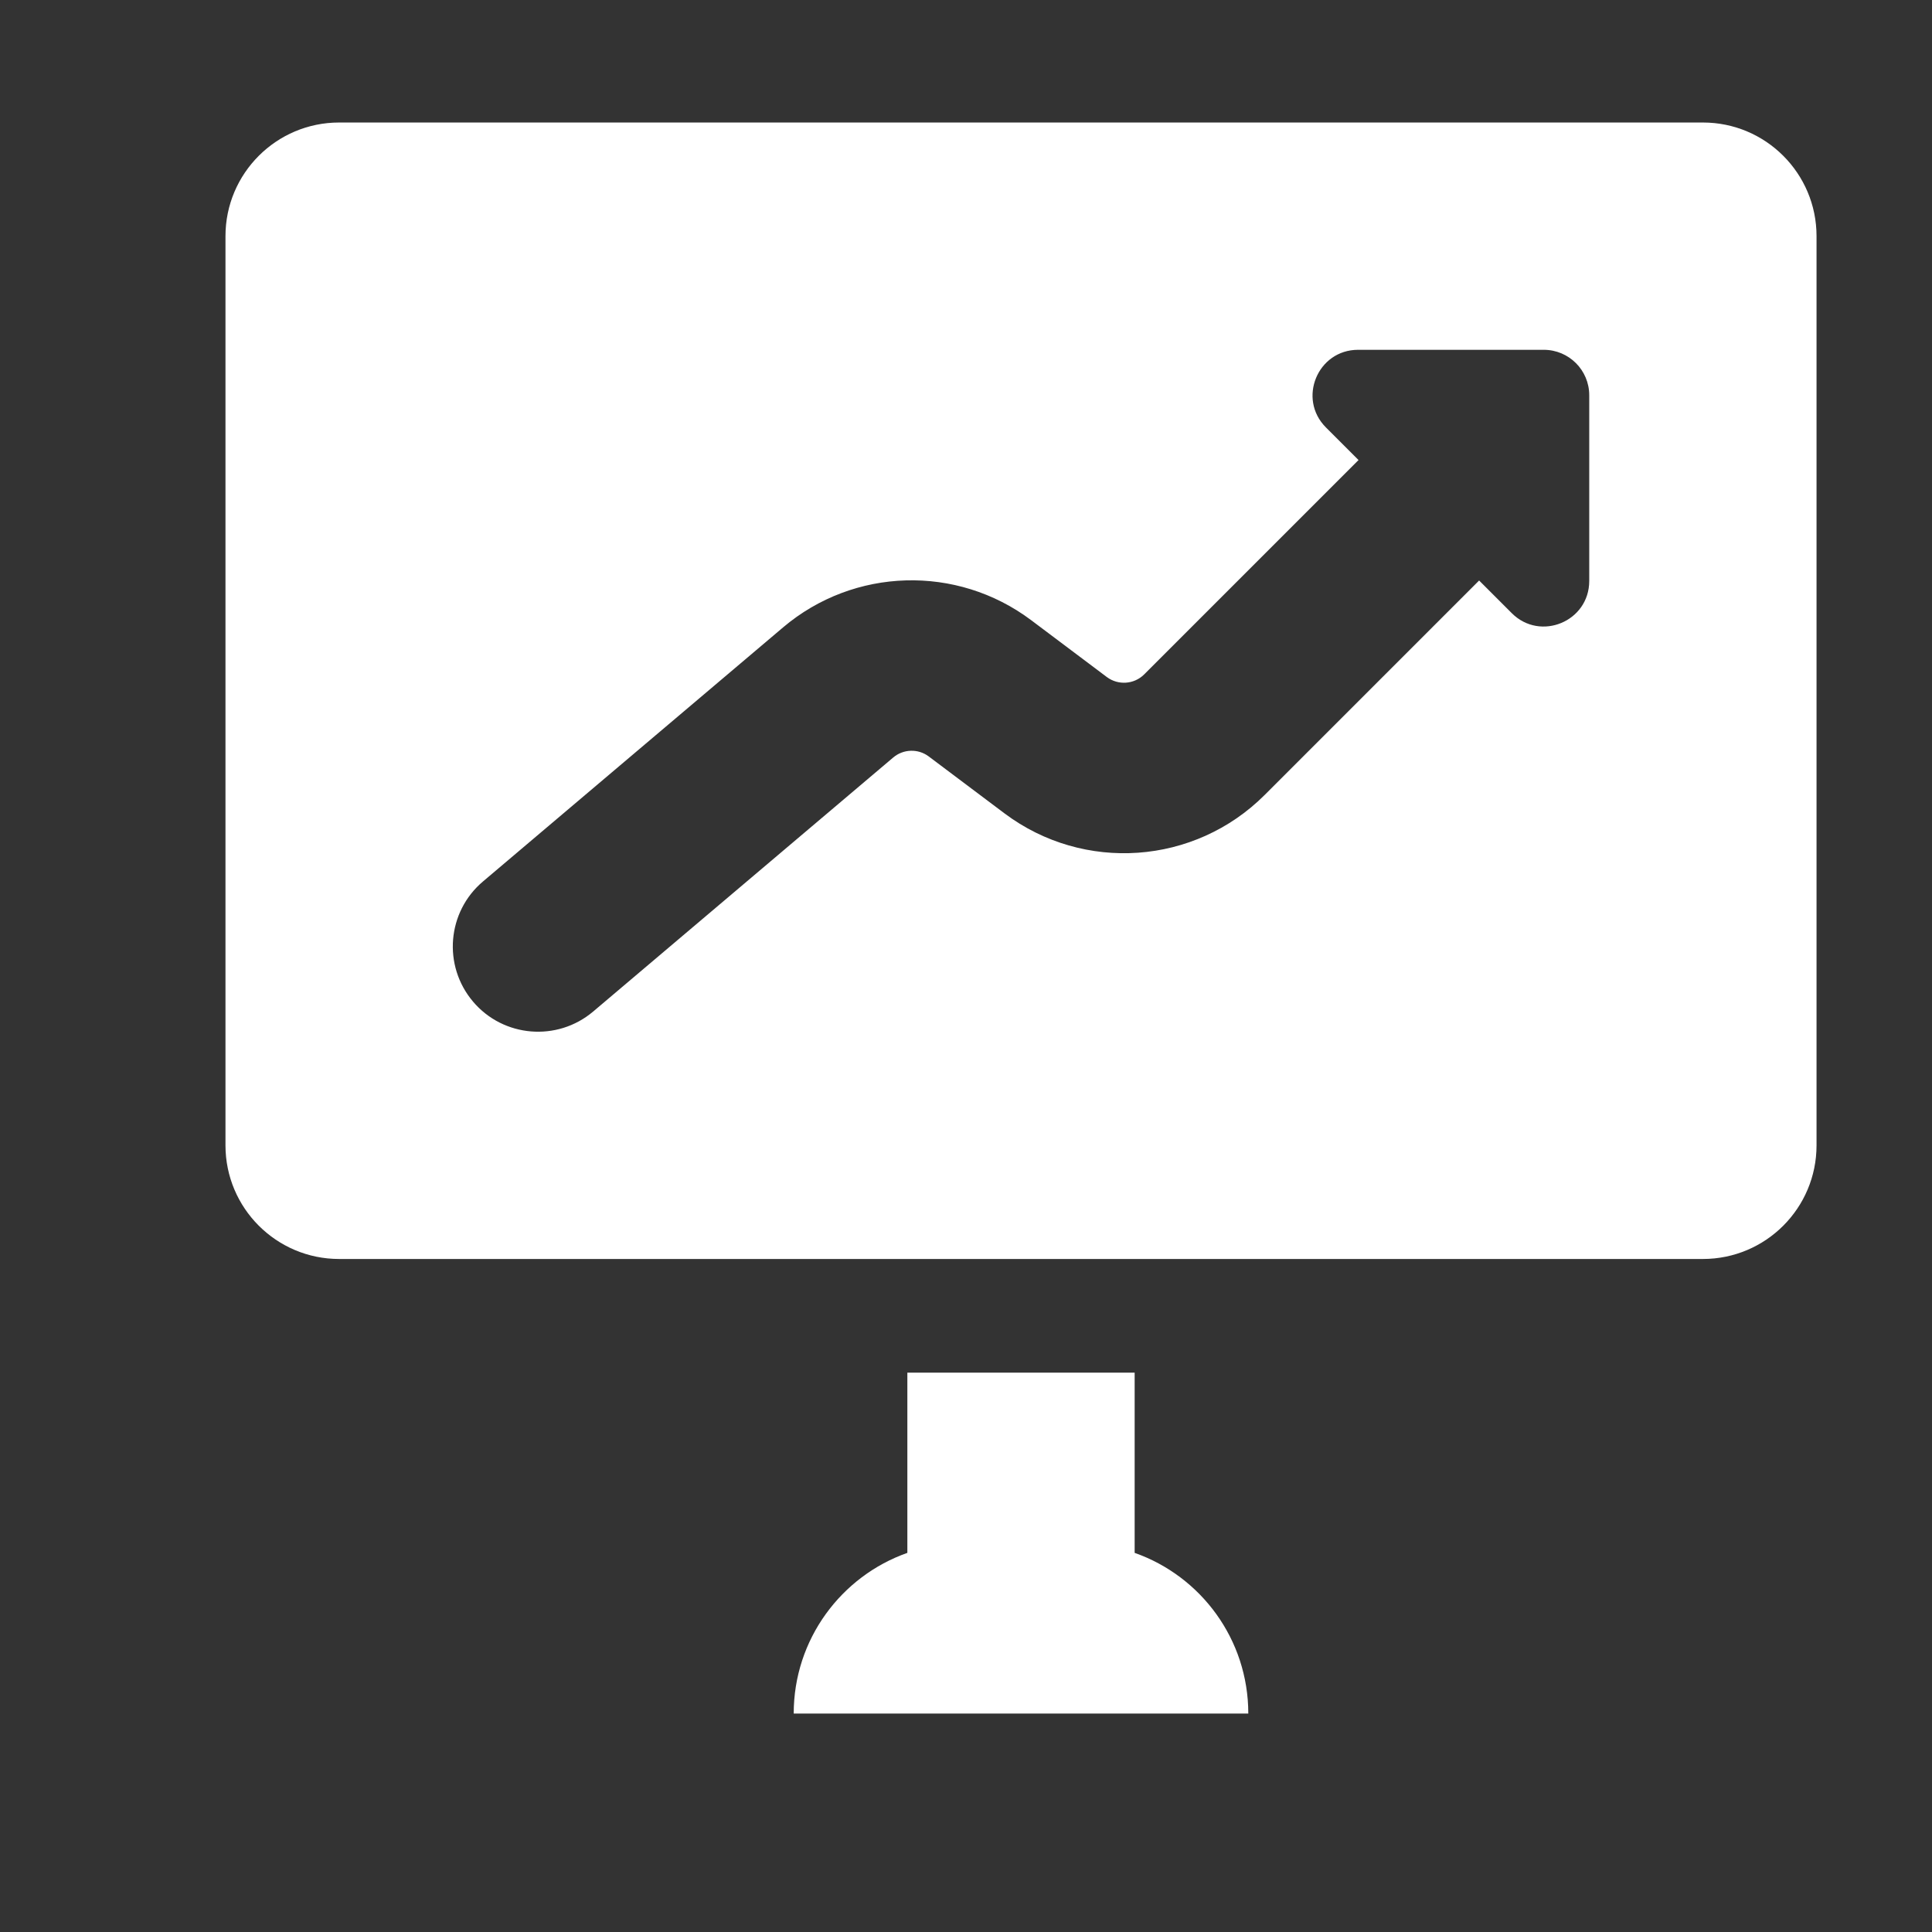<svg width="17" height="17" viewBox="0 0 17 17" fill="none" xmlns="http://www.w3.org/2000/svg">
<rect x="0" y="0" width="17" height="17" fill="#333333" stroke="none"/>
<g clip-path="url(#clip0_3_29032)">
<path fill-rule="evenodd" clip-rule="evenodd" d="M1.984 2.078C1.984 1.526 2.432 1.078 2.984 1.078H14.984C15.537 1.078 15.984 1.526 15.984 2.078V10.078C15.984 10.63 15.537 11.078 14.984 11.078H2.984C2.432 11.078 1.984 10.63 1.984 10.078V2.078ZM11.95 3.078C11.594 3.078 11.415 3.509 11.667 3.761L11.954 4.048L10.067 5.935C9.979 6.022 9.84 6.032 9.74 5.958L9.072 5.456C8.419 4.967 7.514 4.993 6.891 5.52L4.25 7.756C3.934 8.023 3.894 8.496 4.162 8.813C4.429 9.129 4.903 9.168 5.219 8.901L7.86 6.665C7.949 6.59 8.079 6.586 8.172 6.656L8.84 7.158C9.537 7.68 10.512 7.611 11.128 6.995L13.015 5.108L13.302 5.395C13.553 5.647 13.984 5.469 13.984 5.112V3.478C13.984 3.257 13.805 3.078 13.584 3.078H11.95Z" fill="white"/>
<path d="M7.984 12.078V13.664C7.402 13.869 6.984 14.425 6.984 15.078H10.984C10.984 14.425 10.567 13.869 9.984 13.664V12.078H7.984Z" fill="white"/>
</g>
<defs>
<clipPath id="clip0_3_29032">
<rect width="16" height="16" fill="white" transform="translate(0.984 0.078)"/>
</clipPath>
</defs>
</svg>
